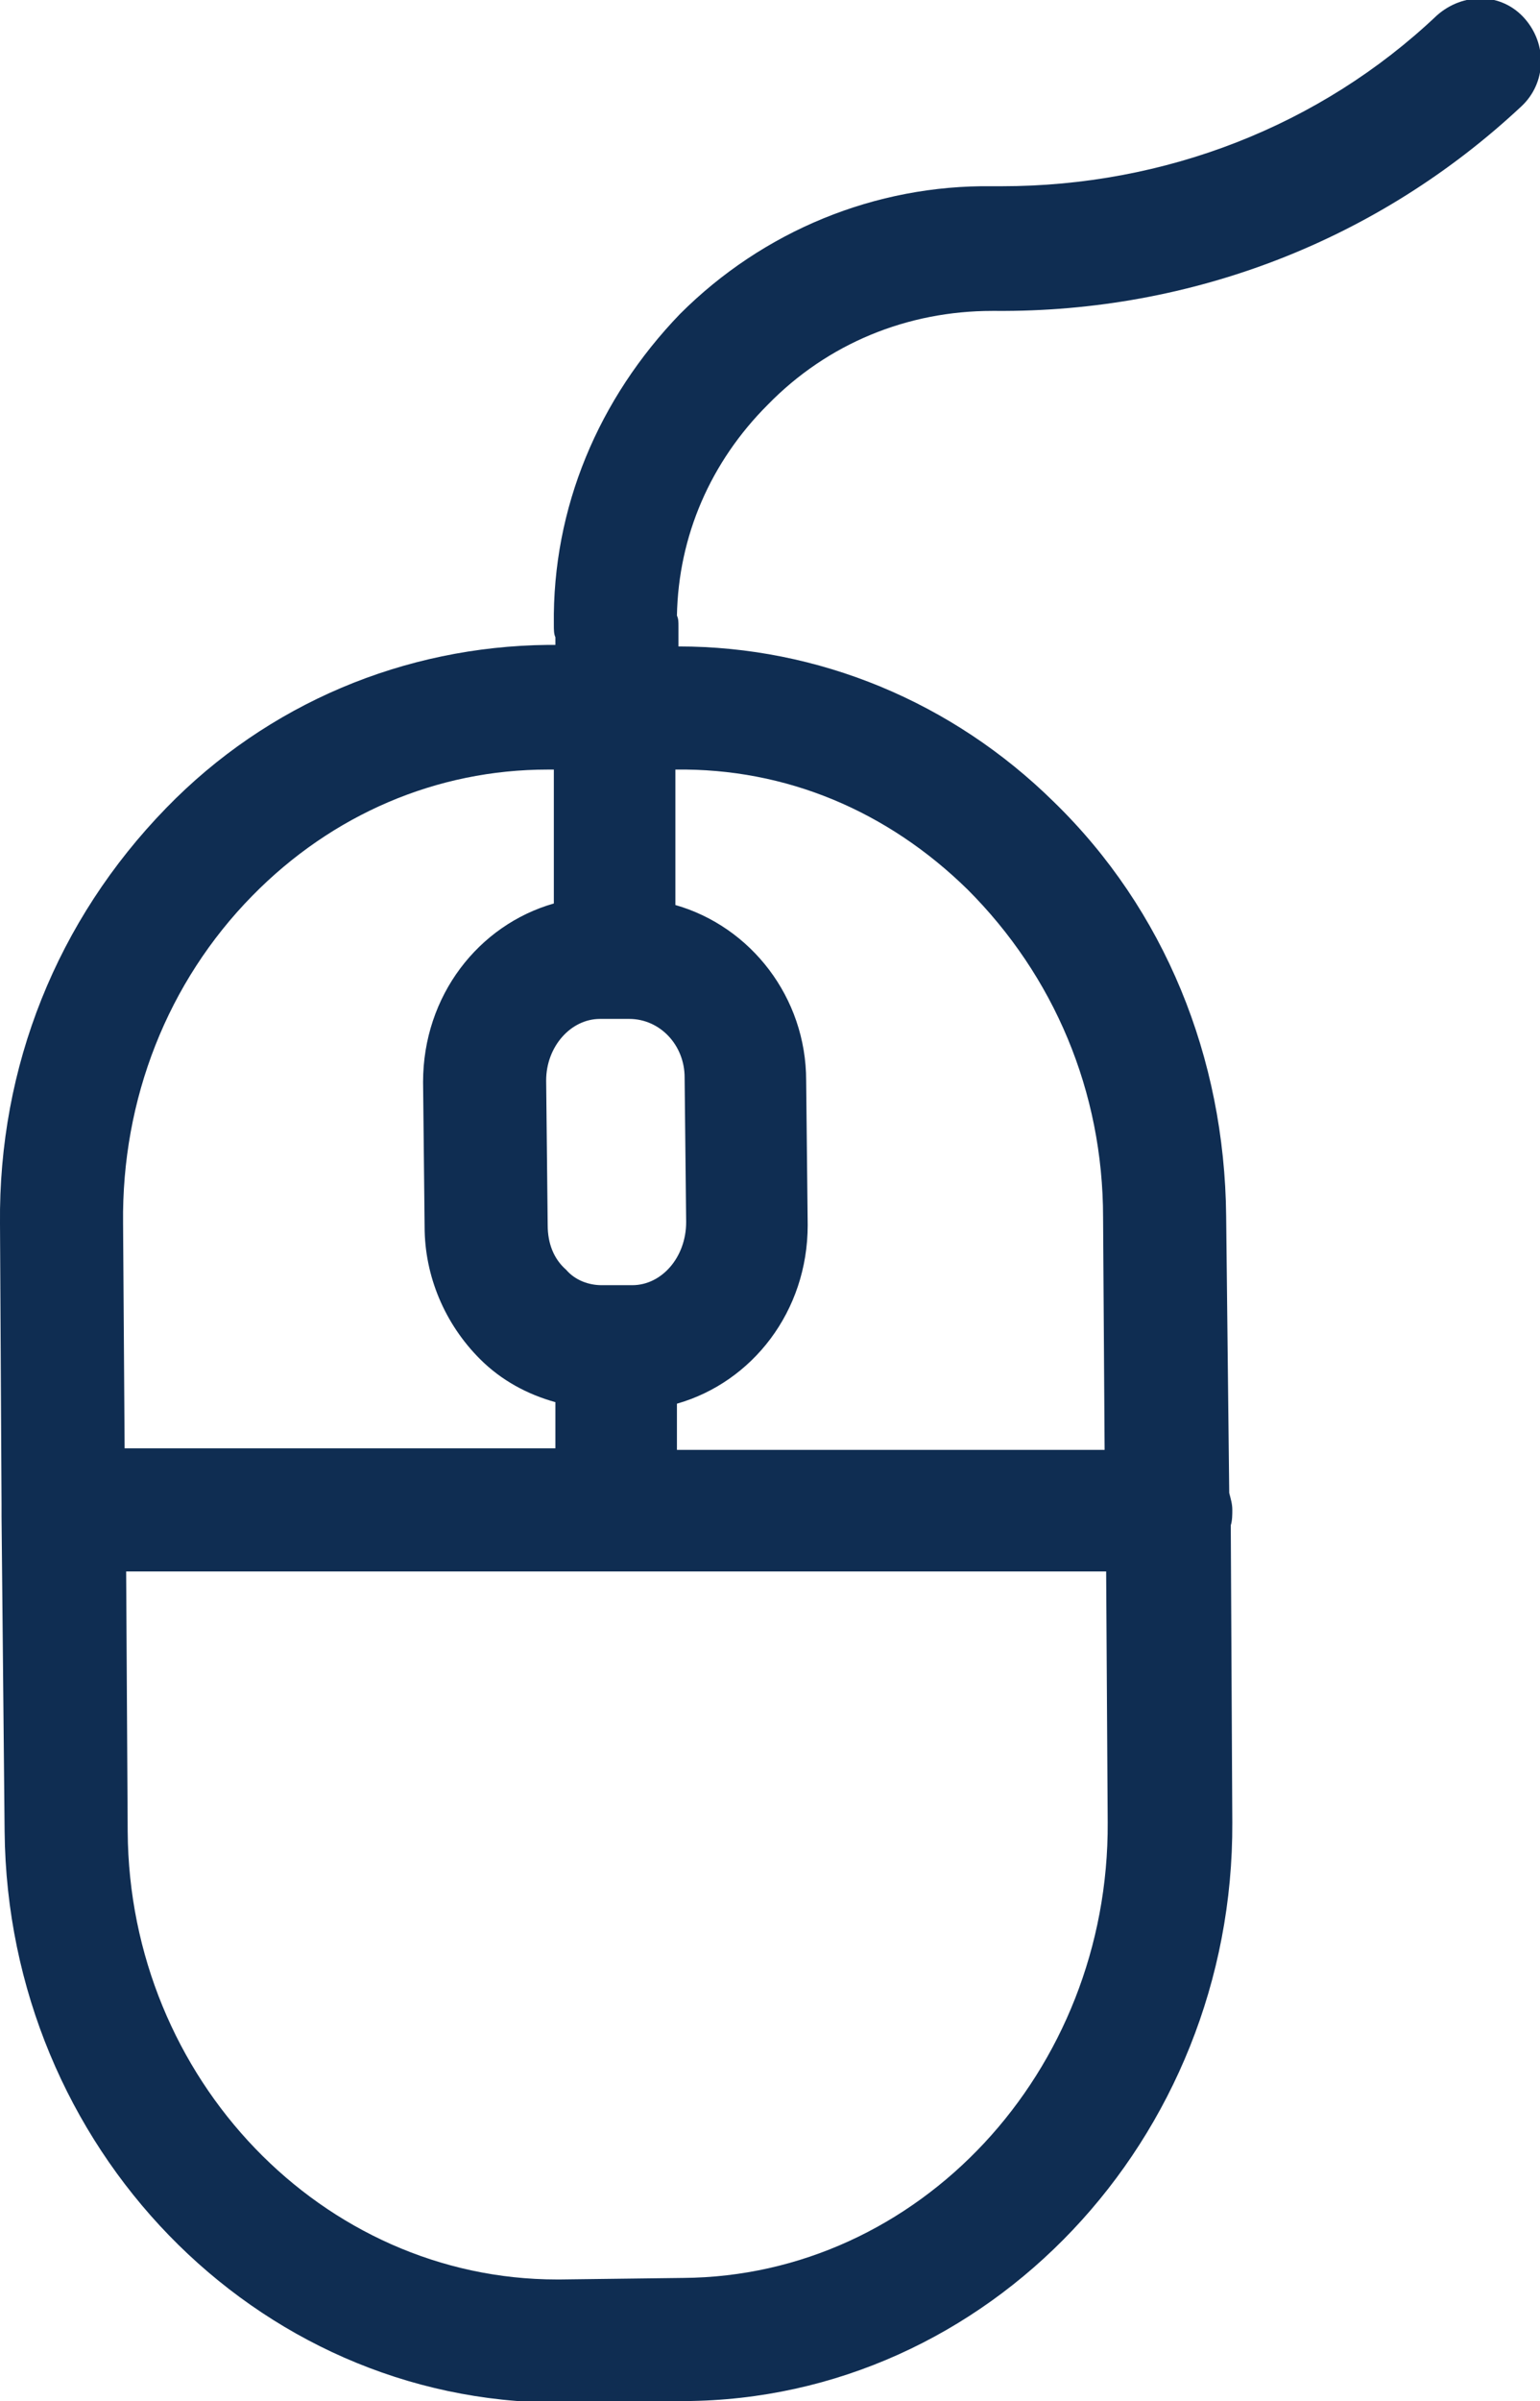 <?xml version="1.0" encoding="utf-8"?>
<!-- Generator: Adobe Illustrator 25.2.1, SVG Export Plug-In . SVG Version: 6.00 Build 0)  -->
<svg version="1.1" id="Layer_1" xmlns="http://www.w3.org/2000/svg" xmlns:xlink="http://www.w3.org/1999/xlink" x="0px" y="0px"
	 width="100.1px" height="156px" viewBox="0 0 100.1 156" style="enable-background:new 0 0 100.1 156;" xml:space="preserve">
<style type="text/css">
	.st0{fill:#0F2D52;}
</style>
<path class="st0" d="M64.5,20.2h0.2c12.8,0.1,24.9-4.6,34.2-13.3c1.6-1.5,1.7-4,0.2-5.7s-4-1.7-5.7-0.2
	c-7.6,7.2-17.7,11.1-28.3,11.1c-0.1,0-0.2,0-0.4,0h-0.2c-7.6-0.1-14.9,2.9-20.3,8.3C38.9,25.9,35.9,33,36,40.6c0,0.3,0,0.6,0.1,0.8
	l0,0.5l-0.5,0c-9.3,0.1-18.2,3.8-24.8,10.6C3.7,59.8-0.1,69.3,0,79.5l0.1,18.2c0,0.1,0,0.2,0,0.4c0,0.1,0,0.3,0,0.4L0.3,119
	c0.2,20.5,16.3,37.1,36,37.1c0.1,0,0.1,0,0.2,0l8-0.1c19.7-0.1,35.7-17,35.6-37.6l-0.1-19.3c0.1-0.3,0.1-0.7,0.1-1
	c0-0.4-0.1-0.7-0.2-1.1L79.7,79c-0.1-10.3-4-19.9-11.2-26.9c-6.6-6.5-15.3-10.1-24.4-10.1l0-1.3c0-0.3,0-0.5-0.1-0.7
	c0.1-5.2,2.2-10,5.9-13.7C53.8,22.3,59,20.2,64.5,20.2z M41.1,83.5l-1,0c0,0,0,0,0,0c0,0,0,0,0,0c0,0,0,0,0,0l-1,0
	c-0.8,0-1.7-0.3-2.3-1c-0.8-0.7-1.2-1.7-1.2-2.9l-0.1-9.4c0-2.2,1.6-4,3.5-4h1h0h0.9c2,0,3.6,1.7,3.6,3.8l0.1,9.4
	C44.6,81.7,43,83.5,41.1,83.5z M16.4,58.2c5.2-5.3,12-8.2,19.2-8.2l0.4,0l0,8.7c-4.9,1.4-8.5,6-8.5,11.6l0.1,9.4
	c0,3.2,1.3,6.3,3.6,8.6c1.4,1.4,3.1,2.3,4.9,2.8l0,3H8.1L8,79.5C7.9,71.4,10.9,63.8,16.4,58.2z M44.4,148l-8,0.1c-0.1,0-0.1,0-0.2,0
	c-15.2,0-27.8-13-27.9-29.1l-0.1-16.9H40c0,0,0,0,0,0h31.9l0.1,16.3C72.1,134.6,59.7,147.9,44.4,148z M62.9,57.8
	c5.6,5.6,8.8,13.1,8.8,21.3l0.1,15.1H44l0-3c4.9-1.4,8.5-6,8.5-11.6l-0.1-9.4c0-5.4-3.6-10-8.5-11.4l0-8.8
	C51.1,49.9,57.7,52.7,62.9,57.8z"/>
</svg>
